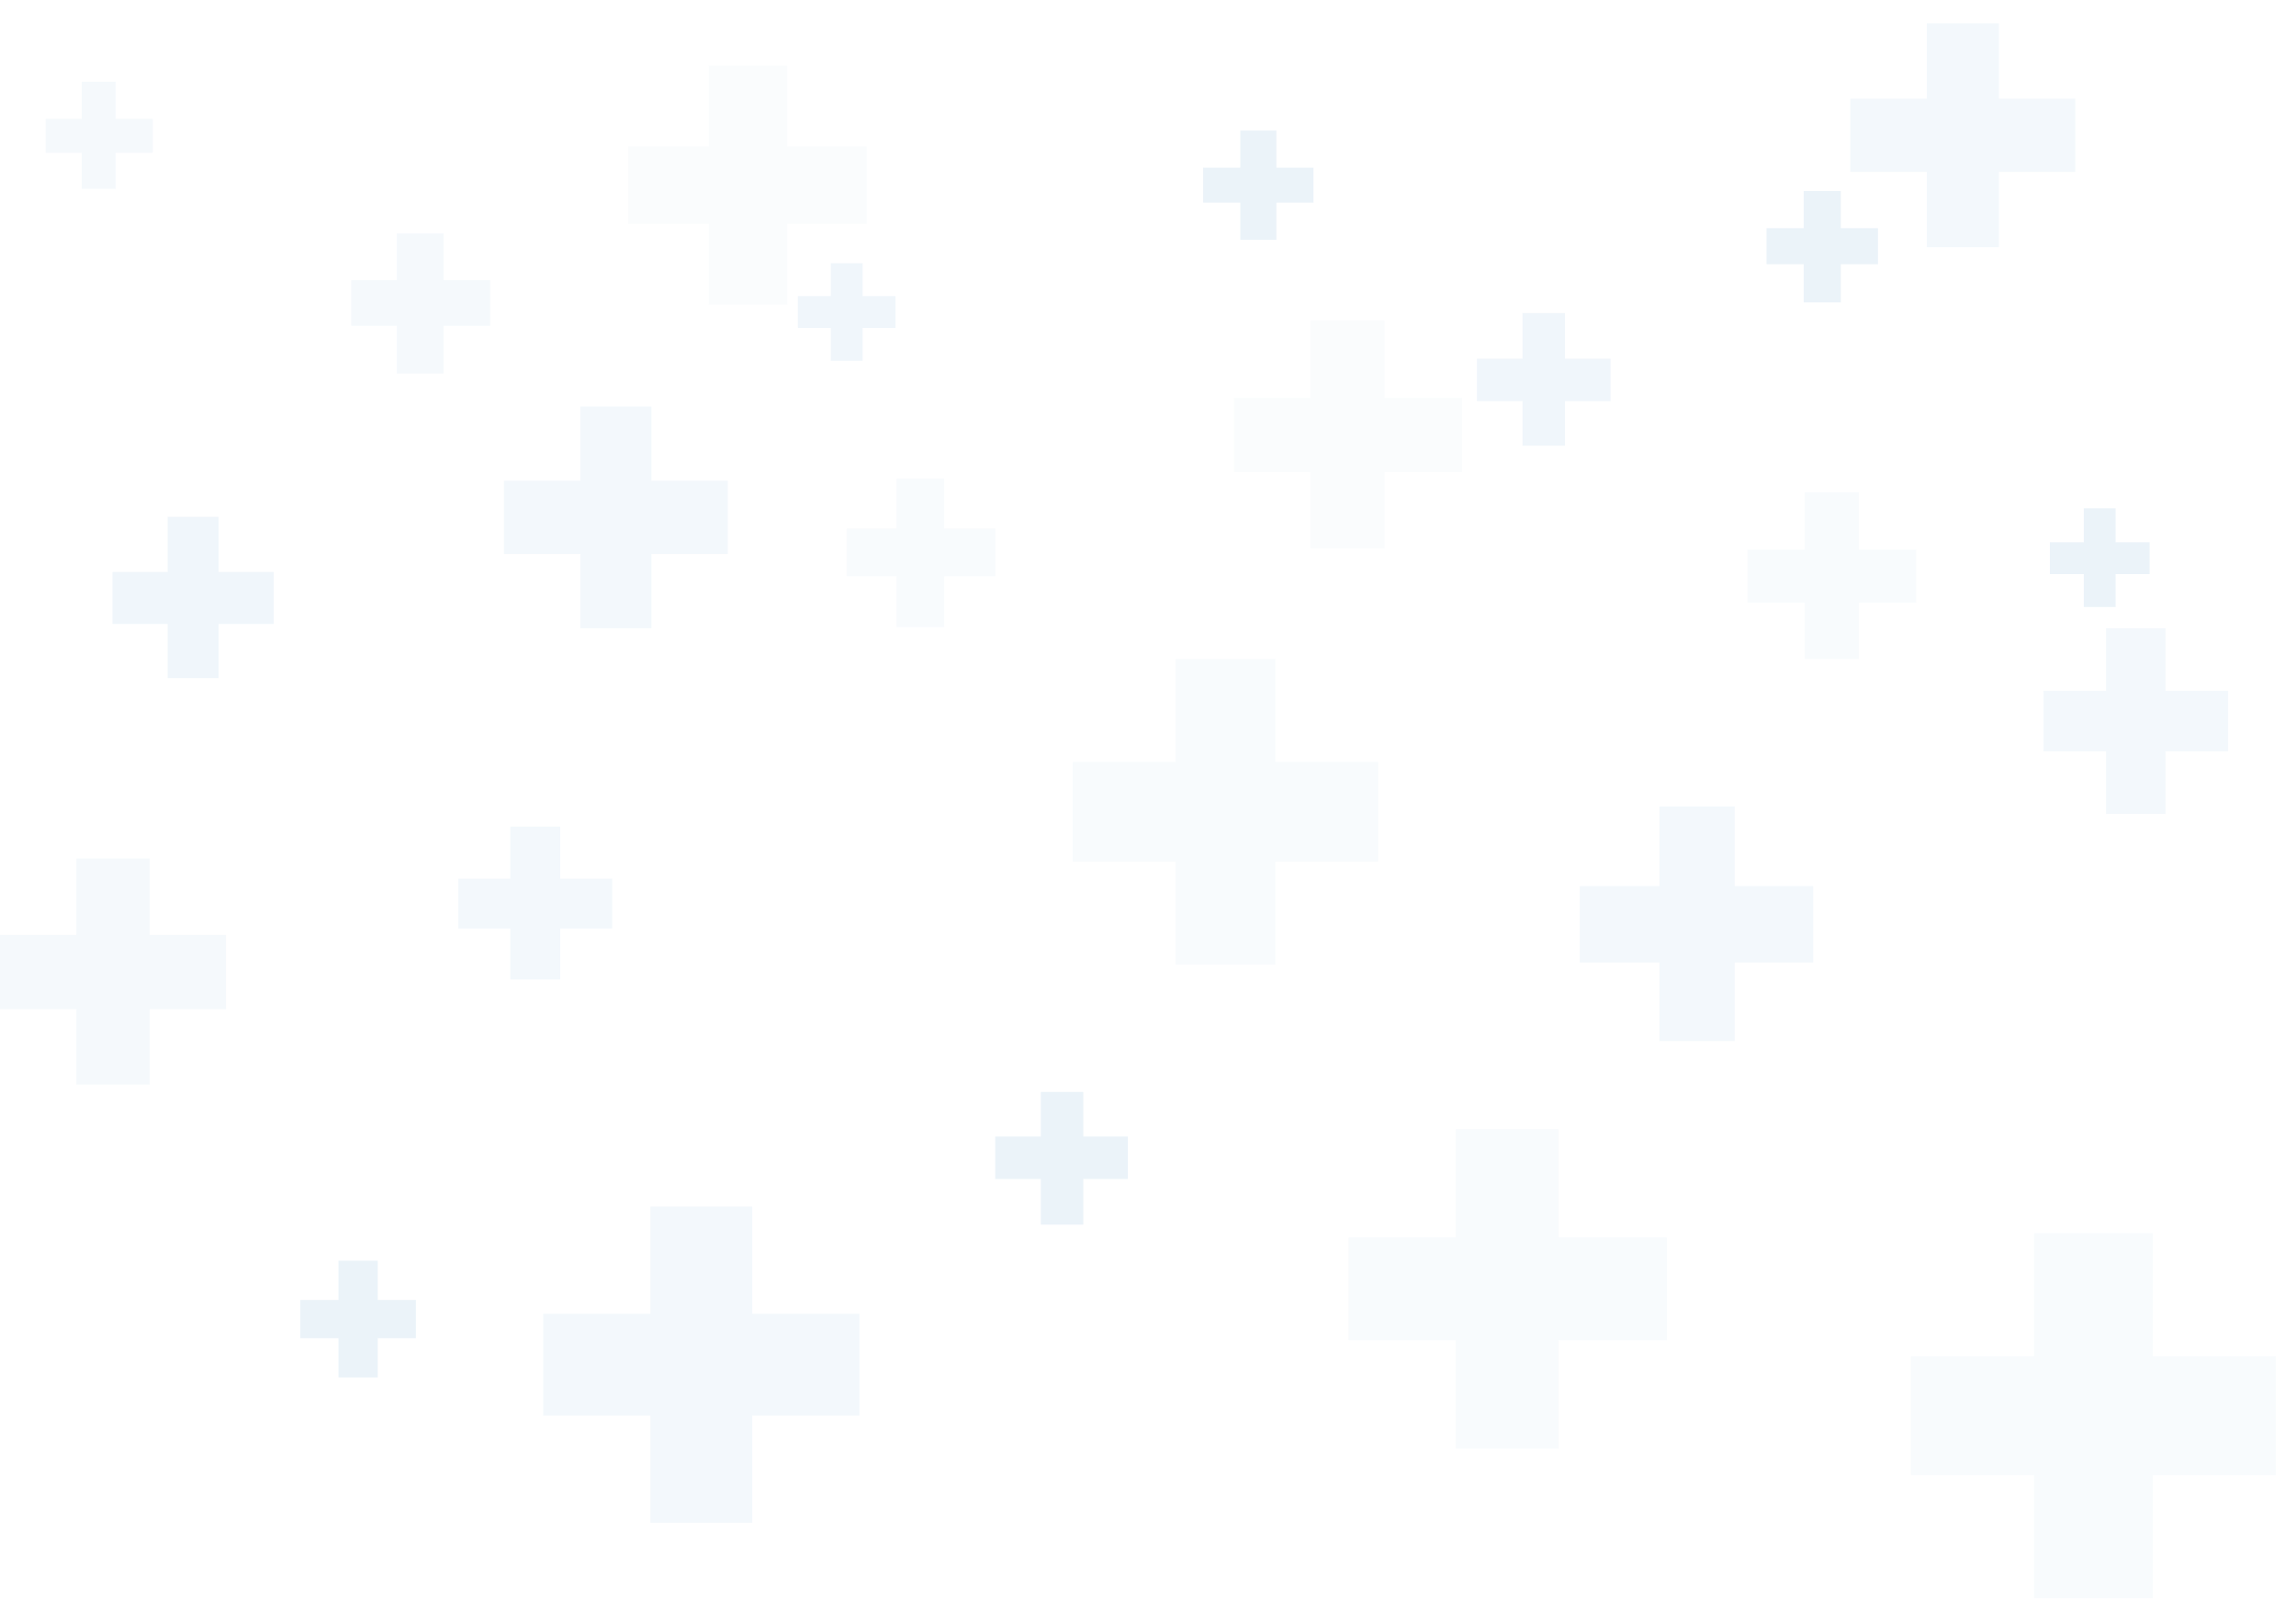 <?xml version="1.0" encoding="utf-8"?>
<!-- Generator: Adobe Illustrator 25.4.1, SVG Export Plug-In . SVG Version: 6.00 Build 0)  -->
<svg version="1.1" id="Layer_1" xmlns="http://www.w3.org/2000/svg" xmlns:xlink="http://www.w3.org/1999/xlink" x="0px" y="0px"
	 viewBox="0 0 216.4 152" style="enable-background:new 0 0 216.4 152;" xml:space="preserve">
<style type="text/css">
	.st0{opacity:5.000000e-02;fill:#0C6CB7;enable-background:new    ;}
	.st1{opacity:8.000000e-02;fill:#0C6CB7;enable-background:new    ;}
	.st2{opacity:6.000000e-02;fill:#0C6CB7;enable-background:new    ;}
	.st3{opacity:3.000000e-02;fill:#0C6CB7;enable-background:new    ;}
	.st4{opacity:4.000000e-02;fill:#0C6CB7;enable-background:new    ;}
	.st5{opacity:2.000000e-02;fill:#0C6CB7;enable-background:new    ;}
</style>
<polygon class="st0" points="48.1,92.3 48.1,87.5 43.2,87.5 43.2,82.8 48.1,82.8 48.1,77.9 52.8,77.9 52.8,82.8 57.7,82.8 
	57.7,87.5 52.8,87.5 52.8,92.3 "/>
<polygon class="st1" points="31.9,129.8 31.9,126.1 28.3,126.1 28.3,122.5 31.9,122.5 31.9,118.8 35.6,118.8 35.6,122.5 39.2,122.5 
	39.2,126.1 35.6,126.1 35.6,129.8 "/>
<polygon class="st2" points="78.3,34 78.3,30.9 75.2,30.9 75.2,27.9 78.3,27.9 78.3,24.8 81.3,24.8 81.3,27.9 84.4,27.9 84.4,30.9 
	81.3,30.9 81.3,34 "/>
<polygon class="st3" points="84.5,59.1 84.5,54.3 79.8,54.3 79.8,49.8 84.5,49.8 84.5,45.1 89,45.1 89,49.8 93.8,49.8 93.8,54.3 
	89,54.3 89,59.1 "/>
<polygon class="st4" points="7.7,17.8 7.7,14.4 4.3,14.4 4.3,11.2 7.7,11.2 7.7,7.7 10.9,7.7 10.9,11.2 14.4,11.2 14.4,14.4 
	10.9,14.4 10.9,17.8 "/>
<polygon class="st1" points="98.1,115.4 98.1,111.1 93.8,111.1 93.8,107.1 98.1,107.1 98.1,102.9 102.1,102.9 102.1,107.1 
	106.3,107.1 106.3,111.1 102.1,111.1 102.1,115.4 "/>
<polygon class="st1" points="116.9,22.6 116.9,19.1 113.4,19.1 113.4,15.8 116.9,15.8 116.9,12.3 120.3,12.3 120.3,15.8 123.8,15.8 
	123.8,19.1 120.3,19.1 120.3,22.6 "/>
<polygon class="st2" points="15.8,63.9 15.8,58.8 10.6,58.8 10.6,53.9 15.8,53.9 15.8,48.7 20.6,48.7 20.6,53.9 25.8,53.9 
	25.8,58.8 20.6,58.8 20.6,63.9 "/>
<polygon class="st1" points="170,28.5 170,24.9 166.5,24.9 166.5,21.5 170,21.5 170,18 173.5,18 173.5,21.5 177,21.5 177,24.9 
	173.5,24.9 173.5,28.5 "/>
<polygon class="st0" points="54.7,59.2 54.7,52.2 47.5,52.2 47.5,45.3 54.7,45.3 54.7,38.3 61.4,38.3 61.4,45.3 68.6,45.3 
	68.6,52.2 61.4,52.2 61.4,59.2 "/>
<polygon class="st3" points="170.1,62.1 170.1,56.8 164.7,56.8 164.7,51.8 170.1,51.8 170.1,46.4 175.2,46.4 175.2,51.8 180.6,51.8 
	180.6,56.8 175.2,56.8 175.2,62.1 "/>
<polygon class="st4" points="37.4,35.2 37.4,30.7 33.1,30.7 33.1,26.4 37.4,26.4 37.4,22 41.8,22 41.8,26.4 46.2,26.4 46.2,30.7 
	41.8,30.7 41.8,35.2 "/>
<polygon class="st0" points="156.4,98.1 156.4,90.7 148.9,90.7 148.9,83.5 156.4,83.5 156.4,76 163.5,76 163.5,83.5 170.9,83.5 
	170.9,90.7 163.5,90.7 163.5,98.1 "/>
<polygon class="st1" points="196.4,57.2 196.4,54.1 193.2,54.1 193.2,51.1 196.4,51.1 196.4,47.9 199.4,47.9 199.4,51.1 202.6,51.1 
	202.6,54.1 199.4,54.1 199.4,57.2 "/>
<polygon class="st5" points="66.8,28.7 66.8,21.1 59.2,21.1 59.2,13.8 66.8,13.8 66.8,6.2 74.2,6.2 74.2,13.8 81.7,13.8 81.7,21.1 
	74.2,21.1 74.2,28.7 "/>
<polygon class="st2" points="143.5,42 143.5,37.8 139.2,37.8 139.2,33.8 143.5,33.8 143.5,29.5 147.5,29.5 147.5,33.8 151.8,33.8 
	151.8,37.8 147.5,37.8 147.5,42 "/>
<polygon class="st0" points="198.5,76.7 198.5,70.8 192.6,70.8 192.6,65.1 198.5,65.1 198.5,59.2 204.1,59.2 204.1,65.1 210,65.1 
	210,70.8 204.1,70.8 204.1,76.7 "/>
<polygon class="st0" points="61.3,143.5 61.3,133.4 51.2,133.4 51.2,123.8 61.3,123.8 61.3,113.7 70.9,113.7 70.9,123.8 81,123.8 
	81,133.4 70.9,133.4 70.9,143.5 "/>
<polygon class="st3" points="110.8,90.9 110.8,81.2 101.1,81.2 101.1,71.8 110.8,71.8 110.8,62.1 120.2,62.1 120.2,71.8 129.9,71.8 
	129.9,81.2 120.2,81.2 120.2,90.9 "/>
<polygon class="st5" points="123.5,51.7 123.5,44.5 116.3,44.5 116.3,37.5 123.5,37.5 123.5,30.2 130.5,30.2 130.5,37.5 137.8,37.5 
	137.8,44.5 130.5,44.5 130.5,51.7 "/>
<polygon class="st0" points="181.6,23.3 181.6,16.2 174.4,16.2 174.4,9.3 181.6,9.3 181.6,2.2 188.4,2.2 188.4,9.3 195.6,9.3 
	195.6,16.2 188.4,16.2 188.4,23.3 "/>
<polygon class="st4" points="7.2,102.2 7.2,95.1 0,95.1 0,88.1 7.2,88.1 7.2,80.9 14.1,80.9 14.1,88.1 21.3,88.1 21.3,95.1 
	14.1,95.1 14.1,102.2 "/>
<polygon class="st3" points="137.2,136.5 137.2,126.3 127.1,126.3 127.1,116.6 137.2,116.6 137.2,106.4 146.9,106.4 146.9,116.6 
	157.1,116.6 157.1,126.3 146.9,126.3 146.9,136.5 "/>
<polygon class="st3" points="191.7,150.6 191.7,139 180.1,139 180.1,127.8 191.7,127.8 191.7,116.2 202.9,116.2 202.9,127.8 
	214.5,127.8 214.5,139 202.9,139 202.9,150.6 "/>
</svg>
